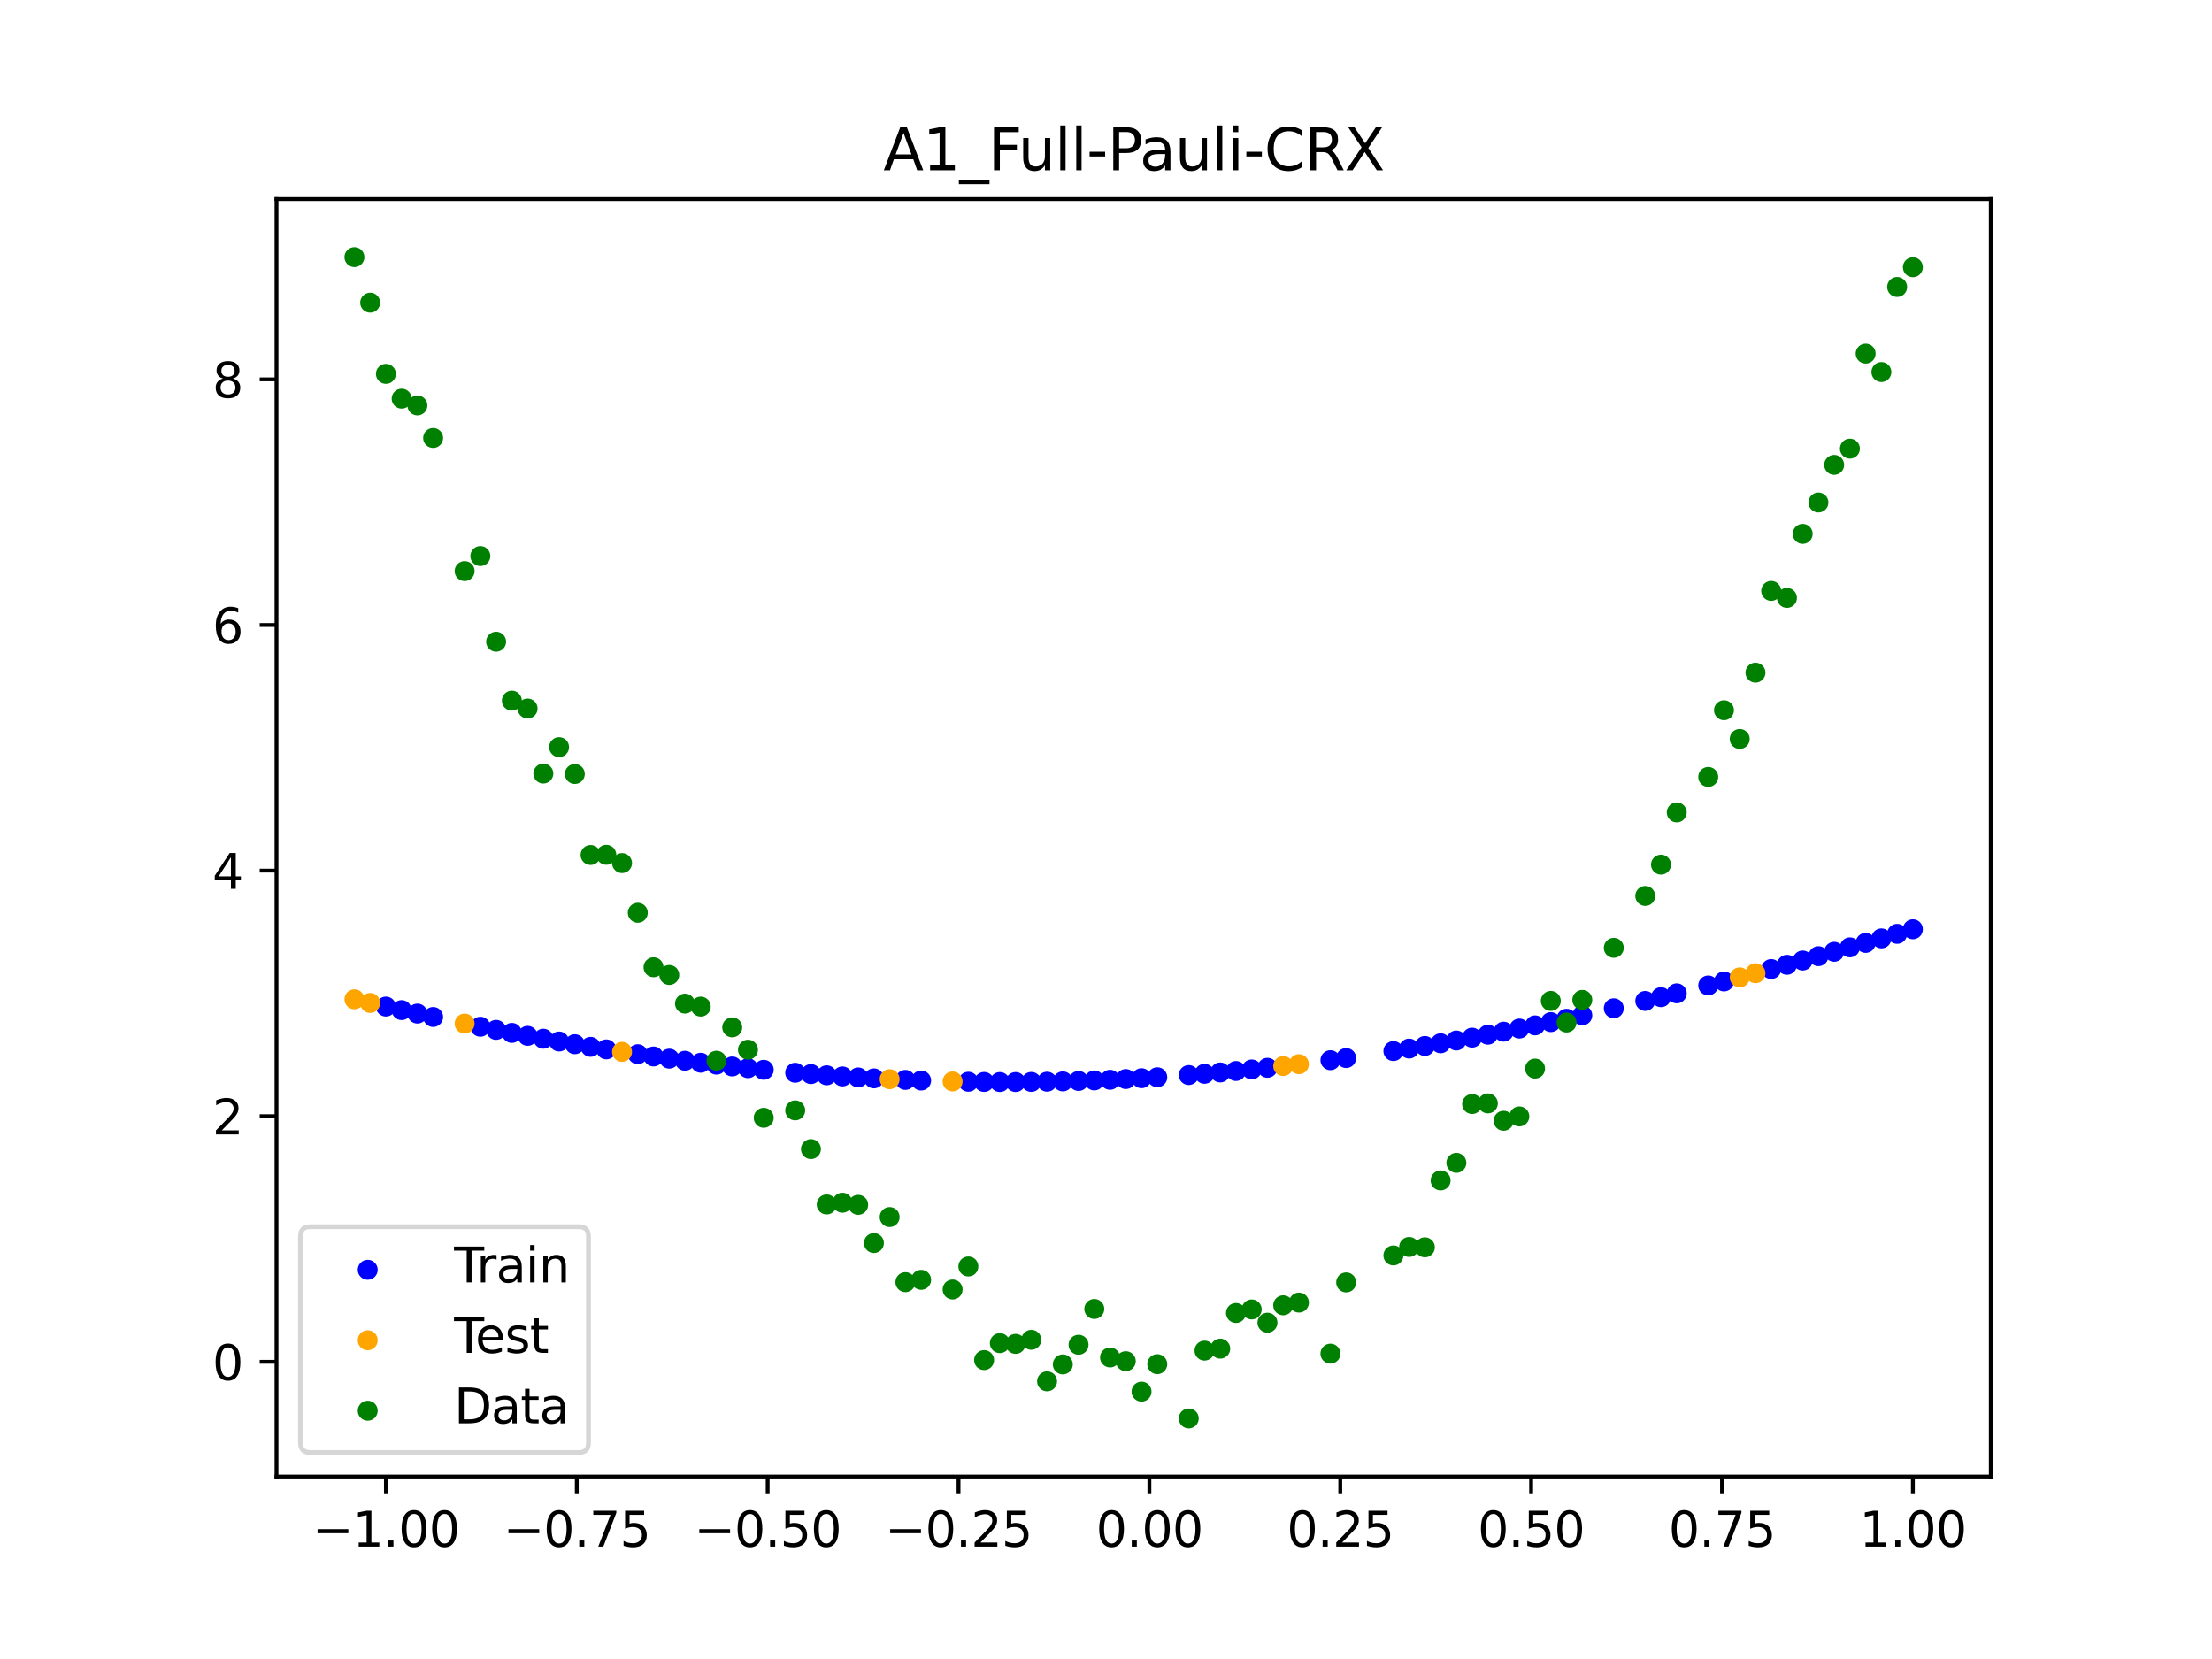 <?xml version="1.0" encoding="utf-8" standalone="no"?>
<!DOCTYPE svg PUBLIC "-//W3C//DTD SVG 1.1//EN"
  "http://www.w3.org/Graphics/SVG/1.1/DTD/svg11.dtd">
<svg xmlns:xlink="http://www.w3.org/1999/xlink" width="460.8pt" height="345.6pt" viewBox="0 0 460.8 345.6" xmlns="http://www.w3.org/2000/svg" version="1.1">
 <defs>
  <style type="text/css">*{stroke-linejoin: round; stroke-linecap: butt}</style>
 </defs>
 <g id="figure_1">
  <g id="patch_1">
   <path d="M 0 345.6 
L 460.8 345.6 
L 460.8 0 
L 0 0 
z
" style="fill: #ffffff"/>
  </g>
  <g id="axes_1">
   <g id="patch_2">
    <path d="M 57.6 307.584 
L 414.72 307.584 
L 414.72 41.472 
L 57.6 41.472 
z
" style="fill: #ffffff"/>
   </g>
   <g id="PathCollection_1">
    <defs>
     <path id="m1bb60f1a7b" d="M 0 1.581 
C 0.419 1.581 0.822 1.415 1.118 1.118 
C 1.415 0.822 1.581 0.419 1.581 0 
C 1.581 -0.419 1.415 -0.822 1.118 -1.118 
C 0.822 -1.415 0.419 -1.581 0 -1.581 
C -0.419 -1.581 -0.822 -1.415 -1.118 -1.118 
C -1.415 -0.822 -1.581 -0.419 -1.581 0 
C -1.581 0.419 -1.415 0.822 -1.118 1.118 
C -0.822 1.415 -0.419 1.581 0 1.581 
z
" style="stroke: #0000ff"/>
    </defs>
    <g clip-path="url(#p5355cb65fe)">
     <use xlink:href="#m1bb60f1a7b" x="208.286" y="225.412" style="fill: #0000ff; stroke: #0000ff"/>
     <use xlink:href="#m1bb60f1a7b" x="83.671" y="210.424" style="fill: #0000ff; stroke: #0000ff"/>
     <use xlink:href="#m1bb60f1a7b" x="349.297" y="206.93" style="fill: #0000ff; stroke: #0000ff"/>
     <use xlink:href="#m1bb60f1a7b" x="149.258" y="221.789" style="fill: #0000ff; stroke: #0000ff"/>
     <use xlink:href="#m1bb60f1a7b" x="293.548" y="218.437" style="fill: #0000ff; stroke: #0000ff"/>
     <use xlink:href="#m1bb60f1a7b" x="319.783" y="213.606" style="fill: #0000ff; stroke: #0000ff"/>
     <use xlink:href="#m1bb60f1a7b" x="254.196" y="223.414" style="fill: #0000ff; stroke: #0000ff"/>
     <use xlink:href="#m1bb60f1a7b" x="342.739" y="208.515" style="fill: #0000ff; stroke: #0000ff"/>
     <use xlink:href="#m1bb60f1a7b" x="142.699" y="220.975" style="fill: #0000ff; stroke: #0000ff"/>
     <use xlink:href="#m1bb60f1a7b" x="175.492" y="224.242" style="fill: #0000ff; stroke: #0000ff"/>
     <use xlink:href="#m1bb60f1a7b" x="250.917" y="223.696" style="fill: #0000ff; stroke: #0000ff"/>
     <use xlink:href="#m1bb60f1a7b" x="155.816" y="222.524" style="fill: #0000ff; stroke: #0000ff"/>
     <use xlink:href="#m1bb60f1a7b" x="86.95" y="211.147" style="fill: #0000ff; stroke: #0000ff"/>
     <use xlink:href="#m1bb60f1a7b" x="123.023" y="218.078" style="fill: #0000ff; stroke: #0000ff"/>
     <use xlink:href="#m1bb60f1a7b" x="313.224" y="214.918" style="fill: #0000ff; stroke: #0000ff"/>
     <use xlink:href="#m1bb60f1a7b" x="100.067" y="213.892" style="fill: #0000ff; stroke: #0000ff"/>
     <use xlink:href="#m1bb60f1a7b" x="132.861" y="219.61" style="fill: #0000ff; stroke: #0000ff"/>
     <use xlink:href="#m1bb60f1a7b" x="182.051" y="224.647" style="fill: #0000ff; stroke: #0000ff"/>
     <use xlink:href="#m1bb60f1a7b" x="382.091" y="198.274" style="fill: #0000ff; stroke: #0000ff"/>
     <use xlink:href="#m1bb60f1a7b" x="188.61" y="224.968" style="fill: #0000ff; stroke: #0000ff"/>
     <use xlink:href="#m1bb60f1a7b" x="247.638" y="223.957" style="fill: #0000ff; stroke: #0000ff"/>
     <use xlink:href="#m1bb60f1a7b" x="300.107" y="217.336" style="fill: #0000ff; stroke: #0000ff"/>
     <use xlink:href="#m1bb60f1a7b" x="152.537" y="222.167" style="fill: #0000ff; stroke: #0000ff"/>
     <use xlink:href="#m1bb60f1a7b" x="205.006" y="225.393" style="fill: #0000ff; stroke: #0000ff"/>
     <use xlink:href="#m1bb60f1a7b" x="306.666" y="216.162" style="fill: #0000ff; stroke: #0000ff"/>
     <use xlink:href="#m1bb60f1a7b" x="280.431" y="220.414" style="fill: #0000ff; stroke: #0000ff"/>
     <use xlink:href="#m1bb60f1a7b" x="90.229" y="211.856" style="fill: #0000ff; stroke: #0000ff"/>
     <use xlink:href="#m1bb60f1a7b" x="326.342" y="212.228" style="fill: #0000ff; stroke: #0000ff"/>
     <use xlink:href="#m1bb60f1a7b" x="296.828" y="217.896" style="fill: #0000ff; stroke: #0000ff"/>
     <use xlink:href="#m1bb60f1a7b" x="165.654" y="223.476" style="fill: #0000ff; stroke: #0000ff"/>
     <use xlink:href="#m1bb60f1a7b" x="231.241" y="224.942" style="fill: #0000ff; stroke: #0000ff"/>
     <use xlink:href="#m1bb60f1a7b" x="277.152" y="220.859" style="fill: #0000ff; stroke: #0000ff"/>
     <use xlink:href="#m1bb60f1a7b" x="106.626" y="215.172" style="fill: #0000ff; stroke: #0000ff"/>
     <use xlink:href="#m1bb60f1a7b" x="172.213" y="224.007" style="fill: #0000ff; stroke: #0000ff"/>
     <use xlink:href="#m1bb60f1a7b" x="346.018" y="207.729" style="fill: #0000ff; stroke: #0000ff"/>
     <use xlink:href="#m1bb60f1a7b" x="309.945" y="215.549" style="fill: #0000ff; stroke: #0000ff"/>
     <use xlink:href="#m1bb60f1a7b" x="359.135" y="204.453" style="fill: #0000ff; stroke: #0000ff"/>
     <use xlink:href="#m1bb60f1a7b" x="116.464" y="216.967" style="fill: #0000ff; stroke: #0000ff"/>
     <use xlink:href="#m1bb60f1a7b" x="103.347" y="214.54" style="fill: #0000ff; stroke: #0000ff"/>
     <use xlink:href="#m1bb60f1a7b" x="159.096" y="222.862" style="fill: #0000ff; stroke: #0000ff"/>
     <use xlink:href="#m1bb60f1a7b" x="119.743" y="217.531" style="fill: #0000ff; stroke: #0000ff"/>
     <use xlink:href="#m1bb60f1a7b" x="178.772" y="224.455" style="fill: #0000ff; stroke: #0000ff"/>
     <use xlink:href="#m1bb60f1a7b" x="241.079" y="224.416" style="fill: #0000ff; stroke: #0000ff"/>
     <use xlink:href="#m1bb60f1a7b" x="145.978" y="221.392" style="fill: #0000ff; stroke: #0000ff"/>
     <use xlink:href="#m1bb60f1a7b" x="168.934" y="223.752" style="fill: #0000ff; stroke: #0000ff"/>
     <use xlink:href="#m1bb60f1a7b" x="329.621" y="211.516" style="fill: #0000ff; stroke: #0000ff"/>
     <use xlink:href="#m1bb60f1a7b" x="264.034" y="222.442" style="fill: #0000ff; stroke: #0000ff"/>
     <use xlink:href="#m1bb60f1a7b" x="391.929" y="195.481" style="fill: #0000ff; stroke: #0000ff"/>
     <use xlink:href="#m1bb60f1a7b" x="336.18" y="210.045" style="fill: #0000ff; stroke: #0000ff"/>
     <use xlink:href="#m1bb60f1a7b" x="316.504" y="214.27" style="fill: #0000ff; stroke: #0000ff"/>
     <use xlink:href="#m1bb60f1a7b" x="191.889" y="225.096" style="fill: #0000ff; stroke: #0000ff"/>
     <use xlink:href="#m1bb60f1a7b" x="368.973" y="201.869" style="fill: #0000ff; stroke: #0000ff"/>
     <use xlink:href="#m1bb60f1a7b" x="398.487" y="193.579" style="fill: #0000ff; stroke: #0000ff"/>
     <use xlink:href="#m1bb60f1a7b" x="234.52" y="224.788" style="fill: #0000ff; stroke: #0000ff"/>
     <use xlink:href="#m1bb60f1a7b" x="109.905" y="215.787" style="fill: #0000ff; stroke: #0000ff"/>
     <use xlink:href="#m1bb60f1a7b" x="323.062" y="212.925" style="fill: #0000ff; stroke: #0000ff"/>
     <use xlink:href="#m1bb60f1a7b" x="126.302" y="218.607" style="fill: #0000ff; stroke: #0000ff"/>
     <use xlink:href="#m1bb60f1a7b" x="388.649" y="196.42" style="fill: #0000ff; stroke: #0000ff"/>
     <use xlink:href="#m1bb60f1a7b" x="227.962" y="225.075" style="fill: #0000ff; stroke: #0000ff"/>
     <use xlink:href="#m1bb60f1a7b" x="113.185" y="216.385" style="fill: #0000ff; stroke: #0000ff"/>
     <use xlink:href="#m1bb60f1a7b" x="260.755" y="222.787" style="fill: #0000ff; stroke: #0000ff"/>
     <use xlink:href="#m1bb60f1a7b" x="80.391" y="209.686" style="fill: #0000ff; stroke: #0000ff"/>
     <use xlink:href="#m1bb60f1a7b" x="139.42" y="220.539" style="fill: #0000ff; stroke: #0000ff"/>
     <use xlink:href="#m1bb60f1a7b" x="378.811" y="199.187" style="fill: #0000ff; stroke: #0000ff"/>
     <use xlink:href="#m1bb60f1a7b" x="375.532" y="200.091" style="fill: #0000ff; stroke: #0000ff"/>
     <use xlink:href="#m1bb60f1a7b" x="237.8" y="224.613" style="fill: #0000ff; stroke: #0000ff"/>
     <use xlink:href="#m1bb60f1a7b" x="290.269" y="218.96" style="fill: #0000ff; stroke: #0000ff"/>
     <use xlink:href="#m1bb60f1a7b" x="211.565" y="225.411" style="fill: #0000ff; stroke: #0000ff"/>
     <use xlink:href="#m1bb60f1a7b" x="136.14" y="220.084" style="fill: #0000ff; stroke: #0000ff"/>
     <use xlink:href="#m1bb60f1a7b" x="395.208" y="194.533" style="fill: #0000ff; stroke: #0000ff"/>
     <use xlink:href="#m1bb60f1a7b" x="385.37" y="197.351" style="fill: #0000ff; stroke: #0000ff"/>
     <use xlink:href="#m1bb60f1a7b" x="303.386" y="216.758" style="fill: #0000ff; stroke: #0000ff"/>
     <use xlink:href="#m1bb60f1a7b" x="224.682" y="225.185" style="fill: #0000ff; stroke: #0000ff"/>
     <use xlink:href="#m1bb60f1a7b" x="372.253" y="200.985" style="fill: #0000ff; stroke: #0000ff"/>
     <use xlink:href="#m1bb60f1a7b" x="257.476" y="223.111" style="fill: #0000ff; stroke: #0000ff"/>
     <use xlink:href="#m1bb60f1a7b" x="221.403" y="225.274" style="fill: #0000ff; stroke: #0000ff"/>
     <use xlink:href="#m1bb60f1a7b" x="355.856" y="205.291" style="fill: #0000ff; stroke: #0000ff"/>
     <use xlink:href="#m1bb60f1a7b" x="201.727" y="225.351" style="fill: #0000ff; stroke: #0000ff"/>
     <use xlink:href="#m1bb60f1a7b" x="214.844" y="225.387" style="fill: #0000ff; stroke: #0000ff"/>
     <use xlink:href="#m1bb60f1a7b" x="218.124" y="225.342" style="fill: #0000ff; stroke: #0000ff"/>
    </g>
   </g>
   <g id="PathCollection_2">
    <defs>
     <path id="m04d3792be3" d="M 0 1.581 
C 0.419 1.581 0.822 1.415 1.118 1.118 
C 1.415 0.822 1.581 0.419 1.581 0 
C 1.581 -0.419 1.415 -0.822 1.118 -1.118 
C 0.822 -1.415 0.419 -1.581 0 -1.581 
C -0.419 -1.581 -0.822 -1.415 -1.118 -1.118 
C -1.415 -0.822 -1.581 -0.419 -1.581 0 
C -1.581 0.419 -1.415 0.822 -1.118 1.118 
C -0.822 1.415 -0.419 1.581 0 1.581 
z
" style="stroke: #ffa500"/>
    </defs>
    <g clip-path="url(#p5355cb65fe)">
     <use xlink:href="#m04d3792be3" x="198.448" y="225.288" style="fill: #ffa500; stroke: #ffa500"/>
     <use xlink:href="#m04d3792be3" x="365.694" y="202.742" style="fill: #ffa500; stroke: #ffa500"/>
     <use xlink:href="#m04d3792be3" x="73.833" y="208.171" style="fill: #ffa500; stroke: #ffa500"/>
     <use xlink:href="#m04d3792be3" x="96.788" y="213.229" style="fill: #ffa500; stroke: #ffa500"/>
     <use xlink:href="#m04d3792be3" x="267.314" y="222.077" style="fill: #ffa500; stroke: #ffa500"/>
     <use xlink:href="#m04d3792be3" x="129.581" y="219.118" style="fill: #ffa500; stroke: #ffa500"/>
     <use xlink:href="#m04d3792be3" x="185.33" y="224.818" style="fill: #ffa500; stroke: #ffa500"/>
     <use xlink:href="#m04d3792be3" x="270.593" y="221.691" style="fill: #ffa500; stroke: #ffa500"/>
     <use xlink:href="#m04d3792be3" x="77.112" y="208.935" style="fill: #ffa500; stroke: #ffa500"/>
     <use xlink:href="#m04d3792be3" x="362.415" y="203.603" style="fill: #ffa500; stroke: #ffa500"/>
    </g>
   </g>
   <g id="PathCollection_3">
    <defs>
     <path id="m290b376a17" d="M 0 1.581 
C 0.419 1.581 0.822 1.415 1.118 1.118 
C 1.415 0.822 1.581 0.419 1.581 0 
C 1.581 -0.419 1.415 -0.822 1.118 -1.118 
C 0.822 -1.415 0.419 -1.581 0 -1.581 
C -0.419 -1.581 -0.822 -1.415 -1.118 -1.118 
C -1.415 -0.822 -1.581 -0.419 -1.581 0 
C -1.581 0.419 -1.415 0.822 -1.118 1.118 
C -0.822 1.415 -0.419 1.581 0 1.581 
z
" style="stroke: #008000"/>
    </defs>
    <g clip-path="url(#p5355cb65fe)">
     <use xlink:href="#m290b376a17" x="208.286" y="279.798" style="fill: #008000; stroke: #008000"/>
     <use xlink:href="#m290b376a17" x="83.671" y="83.047" style="fill: #008000; stroke: #008000"/>
     <use xlink:href="#m290b376a17" x="349.297" y="169.235" style="fill: #008000; stroke: #008000"/>
     <use xlink:href="#m290b376a17" x="149.258" y="220.967" style="fill: #008000; stroke: #008000"/>
     <use xlink:href="#m290b376a17" x="293.548" y="259.766" style="fill: #008000; stroke: #008000"/>
     <use xlink:href="#m290b376a17" x="319.783" y="222.609" style="fill: #008000; stroke: #008000"/>
     <use xlink:href="#m290b376a17" x="254.196" y="280.945" style="fill: #008000; stroke: #008000"/>
     <use xlink:href="#m290b376a17" x="342.739" y="186.636" style="fill: #008000; stroke: #008000"/>
     <use xlink:href="#m290b376a17" x="142.699" y="209.073" style="fill: #008000; stroke: #008000"/>
     <use xlink:href="#m290b376a17" x="175.492" y="250.548" style="fill: #008000; stroke: #008000"/>
     <use xlink:href="#m290b376a17" x="250.917" y="281.357" style="fill: #008000; stroke: #008000"/>
     <use xlink:href="#m290b376a17" x="155.816" y="218.675" style="fill: #008000; stroke: #008000"/>
     <use xlink:href="#m290b376a17" x="86.95" y="84.461" style="fill: #008000; stroke: #008000"/>
     <use xlink:href="#m290b376a17" x="123.023" y="178.109" style="fill: #008000; stroke: #008000"/>
     <use xlink:href="#m290b376a17" x="313.224" y="233.476" style="fill: #008000; stroke: #008000"/>
     <use xlink:href="#m290b376a17" x="100.067" y="115.838" style="fill: #008000; stroke: #008000"/>
     <use xlink:href="#m290b376a17" x="132.861" y="190.145" style="fill: #008000; stroke: #008000"/>
     <use xlink:href="#m290b376a17" x="182.051" y="258.951" style="fill: #008000; stroke: #008000"/>
     <use xlink:href="#m290b376a17" x="382.091" y="96.844" style="fill: #008000; stroke: #008000"/>
     <use xlink:href="#m290b376a17" x="188.61" y="267.097" style="fill: #008000; stroke: #008000"/>
     <use xlink:href="#m290b376a17" x="247.638" y="295.488" style="fill: #008000; stroke: #008000"/>
     <use xlink:href="#m290b376a17" x="300.107" y="245.907" style="fill: #008000; stroke: #008000"/>
     <use xlink:href="#m290b376a17" x="152.537" y="214.021" style="fill: #008000; stroke: #008000"/>
     <use xlink:href="#m290b376a17" x="205.006" y="283.329" style="fill: #008000; stroke: #008000"/>
     <use xlink:href="#m290b376a17" x="306.666" y="229.986" style="fill: #008000; stroke: #008000"/>
     <use xlink:href="#m290b376a17" x="280.431" y="267.148" style="fill: #008000; stroke: #008000"/>
     <use xlink:href="#m290b376a17" x="90.229" y="91.238" style="fill: #008000; stroke: #008000"/>
     <use xlink:href="#m290b376a17" x="326.342" y="213.009" style="fill: #008000; stroke: #008000"/>
     <use xlink:href="#m290b376a17" x="296.828" y="259.841" style="fill: #008000; stroke: #008000"/>
     <use xlink:href="#m290b376a17" x="165.654" y="231.312" style="fill: #008000; stroke: #008000"/>
     <use xlink:href="#m290b376a17" x="231.241" y="282.785" style="fill: #008000; stroke: #008000"/>
     <use xlink:href="#m290b376a17" x="277.152" y="281.988" style="fill: #008000; stroke: #008000"/>
     <use xlink:href="#m290b376a17" x="106.626" y="145.957" style="fill: #008000; stroke: #008000"/>
     <use xlink:href="#m290b376a17" x="172.213" y="250.909" style="fill: #008000; stroke: #008000"/>
     <use xlink:href="#m290b376a17" x="346.018" y="180.121" style="fill: #008000; stroke: #008000"/>
     <use xlink:href="#m290b376a17" x="309.945" y="229.858" style="fill: #008000; stroke: #008000"/>
     <use xlink:href="#m290b376a17" x="359.135" y="147.953" style="fill: #008000; stroke: #008000"/>
     <use xlink:href="#m290b376a17" x="116.464" y="155.642" style="fill: #008000; stroke: #008000"/>
     <use xlink:href="#m290b376a17" x="103.347" y="133.681" style="fill: #008000; stroke: #008000"/>
     <use xlink:href="#m290b376a17" x="159.096" y="232.856" style="fill: #008000; stroke: #008000"/>
     <use xlink:href="#m290b376a17" x="119.743" y="161.234" style="fill: #008000; stroke: #008000"/>
     <use xlink:href="#m290b376a17" x="178.772" y="250.991" style="fill: #008000; stroke: #008000"/>
     <use xlink:href="#m290b376a17" x="241.079" y="284.178" style="fill: #008000; stroke: #008000"/>
     <use xlink:href="#m290b376a17" x="145.978" y="209.694" style="fill: #008000; stroke: #008000"/>
     <use xlink:href="#m290b376a17" x="168.934" y="239.376" style="fill: #008000; stroke: #008000"/>
     <use xlink:href="#m290b376a17" x="329.621" y="208.299" style="fill: #008000; stroke: #008000"/>
     <use xlink:href="#m290b376a17" x="264.034" y="275.541" style="fill: #008000; stroke: #008000"/>
     <use xlink:href="#m290b376a17" x="391.929" y="77.507" style="fill: #008000; stroke: #008000"/>
     <use xlink:href="#m290b376a17" x="336.18" y="197.449" style="fill: #008000; stroke: #008000"/>
     <use xlink:href="#m290b376a17" x="316.504" y="232.571" style="fill: #008000; stroke: #008000"/>
     <use xlink:href="#m290b376a17" x="191.889" y="266.612" style="fill: #008000; stroke: #008000"/>
     <use xlink:href="#m290b376a17" x="368.973" y="123.096" style="fill: #008000; stroke: #008000"/>
     <use xlink:href="#m290b376a17" x="398.487" y="55.672" style="fill: #008000; stroke: #008000"/>
     <use xlink:href="#m290b376a17" x="234.52" y="283.56" style="fill: #008000; stroke: #008000"/>
     <use xlink:href="#m290b376a17" x="109.905" y="147.599" style="fill: #008000; stroke: #008000"/>
     <use xlink:href="#m290b376a17" x="323.062" y="208.507" style="fill: #008000; stroke: #008000"/>
     <use xlink:href="#m290b376a17" x="126.302" y="178.07" style="fill: #008000; stroke: #008000"/>
     <use xlink:href="#m290b376a17" x="388.649" y="73.667" style="fill: #008000; stroke: #008000"/>
     <use xlink:href="#m290b376a17" x="227.962" y="272.682" style="fill: #008000; stroke: #008000"/>
     <use xlink:href="#m290b376a17" x="113.185" y="161.141" style="fill: #008000; stroke: #008000"/>
     <use xlink:href="#m290b376a17" x="260.755" y="272.778" style="fill: #008000; stroke: #008000"/>
     <use xlink:href="#m290b376a17" x="80.391" y="77.883" style="fill: #008000; stroke: #008000"/>
     <use xlink:href="#m290b376a17" x="139.42" y="203.102" style="fill: #008000; stroke: #008000"/>
     <use xlink:href="#m290b376a17" x="378.811" y="104.684" style="fill: #008000; stroke: #008000"/>
     <use xlink:href="#m290b376a17" x="375.532" y="111.216" style="fill: #008000; stroke: #008000"/>
     <use xlink:href="#m290b376a17" x="237.8" y="289.903" style="fill: #008000; stroke: #008000"/>
     <use xlink:href="#m290b376a17" x="290.269" y="261.533" style="fill: #008000; stroke: #008000"/>
     <use xlink:href="#m290b376a17" x="211.565" y="279.954" style="fill: #008000; stroke: #008000"/>
     <use xlink:href="#m290b376a17" x="136.14" y="201.496" style="fill: #008000; stroke: #008000"/>
     <use xlink:href="#m290b376a17" x="395.208" y="59.781" style="fill: #008000; stroke: #008000"/>
     <use xlink:href="#m290b376a17" x="385.37" y="93.463" style="fill: #008000; stroke: #008000"/>
     <use xlink:href="#m290b376a17" x="303.386" y="242.242" style="fill: #008000; stroke: #008000"/>
     <use xlink:href="#m290b376a17" x="224.682" y="280.135" style="fill: #008000; stroke: #008000"/>
     <use xlink:href="#m290b376a17" x="372.253" y="124.552" style="fill: #008000; stroke: #008000"/>
     <use xlink:href="#m290b376a17" x="257.476" y="273.52" style="fill: #008000; stroke: #008000"/>
     <use xlink:href="#m290b376a17" x="221.403" y="284.229" style="fill: #008000; stroke: #008000"/>
     <use xlink:href="#m290b376a17" x="355.856" y="161.851" style="fill: #008000; stroke: #008000"/>
     <use xlink:href="#m290b376a17" x="201.727" y="263.828" style="fill: #008000; stroke: #008000"/>
     <use xlink:href="#m290b376a17" x="214.844" y="279.105" style="fill: #008000; stroke: #008000"/>
     <use xlink:href="#m290b376a17" x="218.124" y="287.758" style="fill: #008000; stroke: #008000"/>
    </g>
   </g>
   <g id="PathCollection_4">
    <g clip-path="url(#p5355cb65fe)">
     <use xlink:href="#m290b376a17" x="198.448" y="268.627" style="fill: #008000; stroke: #008000"/>
     <use xlink:href="#m290b376a17" x="365.694" y="140.127" style="fill: #008000; stroke: #008000"/>
     <use xlink:href="#m290b376a17" x="73.833" y="53.568" style="fill: #008000; stroke: #008000"/>
     <use xlink:href="#m290b376a17" x="96.788" y="118.971" style="fill: #008000; stroke: #008000"/>
     <use xlink:href="#m290b376a17" x="267.314" y="271.918" style="fill: #008000; stroke: #008000"/>
     <use xlink:href="#m290b376a17" x="129.581" y="179.797" style="fill: #008000; stroke: #008000"/>
     <use xlink:href="#m290b376a17" x="185.33" y="253.537" style="fill: #008000; stroke: #008000"/>
     <use xlink:href="#m290b376a17" x="270.593" y="271.354" style="fill: #008000; stroke: #008000"/>
     <use xlink:href="#m290b376a17" x="77.112" y="63.052" style="fill: #008000; stroke: #008000"/>
     <use xlink:href="#m290b376a17" x="362.415" y="153.936" style="fill: #008000; stroke: #008000"/>
    </g>
   </g>
   <g id="matplotlib.axis_1">
    <g id="xtick_1">
     <g id="line2d_1">
      <defs>
       <path id="m4b34635a49" d="M 0 0 
L 0 3.5 
" style="stroke: #000000; stroke-width: 0.8"/>
      </defs>
      <g>
       <use xlink:href="#m4b34635a49" x="80.391" y="307.584" style="stroke: #000000; stroke-width: 0.8"/>
      </g>
     </g>
     <g id="text_1">
      <!-- −1.00 -->
      <g transform="translate(65.069 322.182) scale(0.1 -0.1)">
       <defs>
        <path id="DejaVuSans-2212" d="M 678 2272 
L 4684 2272 
L 4684 1741 
L 678 1741 
L 678 2272 
z
" transform="scale(0.016)"/>
        <path id="DejaVuSans-31" d="M 794 531 
L 1825 531 
L 1825 4091 
L 703 3866 
L 703 4441 
L 1819 4666 
L 2450 4666 
L 2450 531 
L 3481 531 
L 3481 0 
L 794 0 
L 794 531 
z
" transform="scale(0.016)"/>
        <path id="DejaVuSans-2e" d="M 684 794 
L 1344 794 
L 1344 0 
L 684 0 
L 684 794 
z
" transform="scale(0.016)"/>
        <path id="DejaVuSans-30" d="M 2034 4250 
Q 1547 4250 1301 3770 
Q 1056 3291 1056 2328 
Q 1056 1369 1301 889 
Q 1547 409 2034 409 
Q 2525 409 2770 889 
Q 3016 1369 3016 2328 
Q 3016 3291 2770 3770 
Q 2525 4250 2034 4250 
z
M 2034 4750 
Q 2819 4750 3233 4129 
Q 3647 3509 3647 2328 
Q 3647 1150 3233 529 
Q 2819 -91 2034 -91 
Q 1250 -91 836 529 
Q 422 1150 422 2328 
Q 422 3509 836 4129 
Q 1250 4750 2034 4750 
z
" transform="scale(0.016)"/>
       </defs>
       <use xlink:href="#DejaVuSans-2212"/>
       <use xlink:href="#DejaVuSans-31" x="83.789"/>
       <use xlink:href="#DejaVuSans-2e" x="147.412"/>
       <use xlink:href="#DejaVuSans-30" x="179.199"/>
       <use xlink:href="#DejaVuSans-30" x="242.822"/>
      </g>
     </g>
    </g>
    <g id="xtick_2">
     <g id="line2d_2">
      <g>
       <use xlink:href="#m4b34635a49" x="120.153" y="307.584" style="stroke: #000000; stroke-width: 0.8"/>
      </g>
     </g>
     <g id="text_2">
      <!-- −0.75 -->
      <g transform="translate(104.831 322.182) scale(0.1 -0.1)">
       <defs>
        <path id="DejaVuSans-37" d="M 525 4666 
L 3525 4666 
L 3525 4397 
L 1831 0 
L 1172 0 
L 2766 4134 
L 525 4134 
L 525 4666 
z
" transform="scale(0.016)"/>
        <path id="DejaVuSans-35" d="M 691 4666 
L 3169 4666 
L 3169 4134 
L 1269 4134 
L 1269 2991 
Q 1406 3038 1543 3061 
Q 1681 3084 1819 3084 
Q 2600 3084 3056 2656 
Q 3513 2228 3513 1497 
Q 3513 744 3044 326 
Q 2575 -91 1722 -91 
Q 1428 -91 1123 -41 
Q 819 9 494 109 
L 494 744 
Q 775 591 1075 516 
Q 1375 441 1709 441 
Q 2250 441 2565 725 
Q 2881 1009 2881 1497 
Q 2881 1984 2565 2268 
Q 2250 2553 1709 2553 
Q 1456 2553 1204 2497 
Q 953 2441 691 2322 
L 691 4666 
z
" transform="scale(0.016)"/>
       </defs>
       <use xlink:href="#DejaVuSans-2212"/>
       <use xlink:href="#DejaVuSans-30" x="83.789"/>
       <use xlink:href="#DejaVuSans-2e" x="147.412"/>
       <use xlink:href="#DejaVuSans-37" x="179.199"/>
       <use xlink:href="#DejaVuSans-35" x="242.822"/>
      </g>
     </g>
    </g>
    <g id="xtick_3">
     <g id="line2d_3">
      <g>
       <use xlink:href="#m4b34635a49" x="159.915" y="307.584" style="stroke: #000000; stroke-width: 0.8"/>
      </g>
     </g>
     <g id="text_3">
      <!-- −0.50 -->
      <g transform="translate(144.593 322.182) scale(0.1 -0.1)">
       <use xlink:href="#DejaVuSans-2212"/>
       <use xlink:href="#DejaVuSans-30" x="83.789"/>
       <use xlink:href="#DejaVuSans-2e" x="147.412"/>
       <use xlink:href="#DejaVuSans-35" x="179.199"/>
       <use xlink:href="#DejaVuSans-30" x="242.822"/>
      </g>
     </g>
    </g>
    <g id="xtick_4">
     <g id="line2d_4">
      <g>
       <use xlink:href="#m4b34635a49" x="199.677" y="307.584" style="stroke: #000000; stroke-width: 0.8"/>
      </g>
     </g>
     <g id="text_4">
      <!-- −0.25 -->
      <g transform="translate(184.355 322.182) scale(0.1 -0.1)">
       <defs>
        <path id="DejaVuSans-32" d="M 1228 531 
L 3431 531 
L 3431 0 
L 469 0 
L 469 531 
Q 828 903 1448 1529 
Q 2069 2156 2228 2338 
Q 2531 2678 2651 2914 
Q 2772 3150 2772 3378 
Q 2772 3750 2511 3984 
Q 2250 4219 1831 4219 
Q 1534 4219 1204 4116 
Q 875 4013 500 3803 
L 500 4441 
Q 881 4594 1212 4672 
Q 1544 4750 1819 4750 
Q 2544 4750 2975 4387 
Q 3406 4025 3406 3419 
Q 3406 3131 3298 2873 
Q 3191 2616 2906 2266 
Q 2828 2175 2409 1742 
Q 1991 1309 1228 531 
z
" transform="scale(0.016)"/>
       </defs>
       <use xlink:href="#DejaVuSans-2212"/>
       <use xlink:href="#DejaVuSans-30" x="83.789"/>
       <use xlink:href="#DejaVuSans-2e" x="147.412"/>
       <use xlink:href="#DejaVuSans-32" x="179.199"/>
       <use xlink:href="#DejaVuSans-35" x="242.822"/>
      </g>
     </g>
    </g>
    <g id="xtick_5">
     <g id="line2d_5">
      <g>
       <use xlink:href="#m4b34635a49" x="239.439" y="307.584" style="stroke: #000000; stroke-width: 0.8"/>
      </g>
     </g>
     <g id="text_5">
      <!-- 0.00 -->
      <g transform="translate(228.307 322.182) scale(0.1 -0.1)">
       <use xlink:href="#DejaVuSans-30"/>
       <use xlink:href="#DejaVuSans-2e" x="63.623"/>
       <use xlink:href="#DejaVuSans-30" x="95.41"/>
       <use xlink:href="#DejaVuSans-30" x="159.033"/>
      </g>
     </g>
    </g>
    <g id="xtick_6">
     <g id="line2d_6">
      <g>
       <use xlink:href="#m4b34635a49" x="279.201" y="307.584" style="stroke: #000000; stroke-width: 0.8"/>
      </g>
     </g>
     <g id="text_6">
      <!-- 0.25 -->
      <g transform="translate(268.069 322.182) scale(0.1 -0.1)">
       <use xlink:href="#DejaVuSans-30"/>
       <use xlink:href="#DejaVuSans-2e" x="63.623"/>
       <use xlink:href="#DejaVuSans-32" x="95.41"/>
       <use xlink:href="#DejaVuSans-35" x="159.033"/>
      </g>
     </g>
    </g>
    <g id="xtick_7">
     <g id="line2d_7">
      <g>
       <use xlink:href="#m4b34635a49" x="318.963" y="307.584" style="stroke: #000000; stroke-width: 0.8"/>
      </g>
     </g>
     <g id="text_7">
      <!-- 0.50 -->
      <g transform="translate(307.83 322.182) scale(0.1 -0.1)">
       <use xlink:href="#DejaVuSans-30"/>
       <use xlink:href="#DejaVuSans-2e" x="63.623"/>
       <use xlink:href="#DejaVuSans-35" x="95.41"/>
       <use xlink:href="#DejaVuSans-30" x="159.033"/>
      </g>
     </g>
    </g>
    <g id="xtick_8">
     <g id="line2d_8">
      <g>
       <use xlink:href="#m4b34635a49" x="358.725" y="307.584" style="stroke: #000000; stroke-width: 0.8"/>
      </g>
     </g>
     <g id="text_8">
      <!-- 0.75 -->
      <g transform="translate(347.592 322.182) scale(0.1 -0.1)">
       <use xlink:href="#DejaVuSans-30"/>
       <use xlink:href="#DejaVuSans-2e" x="63.623"/>
       <use xlink:href="#DejaVuSans-37" x="95.41"/>
       <use xlink:href="#DejaVuSans-35" x="159.033"/>
      </g>
     </g>
    </g>
    <g id="xtick_9">
     <g id="line2d_9">
      <g>
       <use xlink:href="#m4b34635a49" x="398.487" y="307.584" style="stroke: #000000; stroke-width: 0.8"/>
      </g>
     </g>
     <g id="text_9">
      <!-- 1.00 -->
      <g transform="translate(387.354 322.182) scale(0.1 -0.1)">
       <use xlink:href="#DejaVuSans-31"/>
       <use xlink:href="#DejaVuSans-2e" x="63.623"/>
       <use xlink:href="#DejaVuSans-30" x="95.41"/>
       <use xlink:href="#DejaVuSans-30" x="159.033"/>
      </g>
     </g>
    </g>
   </g>
   <g id="matplotlib.axis_2">
    <g id="ytick_1">
     <g id="line2d_10">
      <defs>
       <path id="m26701cd269" d="M 0 0 
L -3.5 0 
" style="stroke: #000000; stroke-width: 0.8"/>
      </defs>
      <g>
       <use xlink:href="#m26701cd269" x="57.6" y="283.689" style="stroke: #000000; stroke-width: 0.8"/>
      </g>
     </g>
     <g id="text_10">
      <!-- 0 -->
      <g transform="translate(44.237 287.489) scale(0.1 -0.1)">
       <use xlink:href="#DejaVuSans-30"/>
      </g>
     </g>
    </g>
    <g id="ytick_2">
     <g id="line2d_11">
      <g>
       <use xlink:href="#m26701cd269" x="57.6" y="232.524" style="stroke: #000000; stroke-width: 0.8"/>
      </g>
     </g>
     <g id="text_11">
      <!-- 2 -->
      <g transform="translate(44.237 236.324) scale(0.1 -0.1)">
       <use xlink:href="#DejaVuSans-32"/>
      </g>
     </g>
    </g>
    <g id="ytick_3">
     <g id="line2d_12">
      <g>
       <use xlink:href="#m26701cd269" x="57.6" y="181.36" style="stroke: #000000; stroke-width: 0.8"/>
      </g>
     </g>
     <g id="text_12">
      <!-- 4 -->
      <g transform="translate(44.237 185.159) scale(0.1 -0.1)">
       <defs>
        <path id="DejaVuSans-34" d="M 2419 4116 
L 825 1625 
L 2419 1625 
L 2419 4116 
z
M 2253 4666 
L 3047 4666 
L 3047 1625 
L 3713 1625 
L 3713 1100 
L 3047 1100 
L 3047 0 
L 2419 0 
L 2419 1100 
L 313 1100 
L 313 1709 
L 2253 4666 
z
" transform="scale(0.016)"/>
       </defs>
       <use xlink:href="#DejaVuSans-34"/>
      </g>
     </g>
    </g>
    <g id="ytick_4">
     <g id="line2d_13">
      <g>
       <use xlink:href="#m26701cd269" x="57.6" y="130.195" style="stroke: #000000; stroke-width: 0.8"/>
      </g>
     </g>
     <g id="text_13">
      <!-- 6 -->
      <g transform="translate(44.237 133.994) scale(0.1 -0.1)">
       <defs>
        <path id="DejaVuSans-36" d="M 2113 2584 
Q 1688 2584 1439 2293 
Q 1191 2003 1191 1497 
Q 1191 994 1439 701 
Q 1688 409 2113 409 
Q 2538 409 2786 701 
Q 3034 994 3034 1497 
Q 3034 2003 2786 2293 
Q 2538 2584 2113 2584 
z
M 3366 4563 
L 3366 3988 
Q 3128 4100 2886 4159 
Q 2644 4219 2406 4219 
Q 1781 4219 1451 3797 
Q 1122 3375 1075 2522 
Q 1259 2794 1537 2939 
Q 1816 3084 2150 3084 
Q 2853 3084 3261 2657 
Q 3669 2231 3669 1497 
Q 3669 778 3244 343 
Q 2819 -91 2113 -91 
Q 1303 -91 875 529 
Q 447 1150 447 2328 
Q 447 3434 972 4092 
Q 1497 4750 2381 4750 
Q 2619 4750 2861 4703 
Q 3103 4656 3366 4563 
z
" transform="scale(0.016)"/>
       </defs>
       <use xlink:href="#DejaVuSans-36"/>
      </g>
     </g>
    </g>
    <g id="ytick_5">
     <g id="line2d_14">
      <g>
       <use xlink:href="#m26701cd269" x="57.6" y="79.03" style="stroke: #000000; stroke-width: 0.8"/>
      </g>
     </g>
     <g id="text_14">
      <!-- 8 -->
      <g transform="translate(44.237 82.829) scale(0.1 -0.1)">
       <defs>
        <path id="DejaVuSans-38" d="M 2034 2216 
Q 1584 2216 1326 1975 
Q 1069 1734 1069 1313 
Q 1069 891 1326 650 
Q 1584 409 2034 409 
Q 2484 409 2743 651 
Q 3003 894 3003 1313 
Q 3003 1734 2745 1975 
Q 2488 2216 2034 2216 
z
M 1403 2484 
Q 997 2584 770 2862 
Q 544 3141 544 3541 
Q 544 4100 942 4425 
Q 1341 4750 2034 4750 
Q 2731 4750 3128 4425 
Q 3525 4100 3525 3541 
Q 3525 3141 3298 2862 
Q 3072 2584 2669 2484 
Q 3125 2378 3379 2068 
Q 3634 1759 3634 1313 
Q 3634 634 3220 271 
Q 2806 -91 2034 -91 
Q 1263 -91 848 271 
Q 434 634 434 1313 
Q 434 1759 690 2068 
Q 947 2378 1403 2484 
z
M 1172 3481 
Q 1172 3119 1398 2916 
Q 1625 2713 2034 2713 
Q 2441 2713 2670 2916 
Q 2900 3119 2900 3481 
Q 2900 3844 2670 4047 
Q 2441 4250 2034 4250 
Q 1625 4250 1398 4047 
Q 1172 3844 1172 3481 
z
" transform="scale(0.016)"/>
       </defs>
       <use xlink:href="#DejaVuSans-38"/>
      </g>
     </g>
    </g>
   </g>
   <g id="patch_3">
    <path d="M 57.6 307.584 
L 57.6 41.472 
" style="fill: none; stroke: #000000; stroke-width: 0.8; stroke-linejoin: miter; stroke-linecap: square"/>
   </g>
   <g id="patch_4">
    <path d="M 414.72 307.584 
L 414.72 41.472 
" style="fill: none; stroke: #000000; stroke-width: 0.8; stroke-linejoin: miter; stroke-linecap: square"/>
   </g>
   <g id="patch_5">
    <path d="M 57.6 307.584 
L 414.72 307.584 
" style="fill: none; stroke: #000000; stroke-width: 0.8; stroke-linejoin: miter; stroke-linecap: square"/>
   </g>
   <g id="patch_6">
    <path d="M 57.6 41.472 
L 414.72 41.472 
" style="fill: none; stroke: #000000; stroke-width: 0.8; stroke-linejoin: miter; stroke-linecap: square"/>
   </g>
   <g id="text_15">
    <!-- A1_Full-Pauli-CRX -->
    <g transform="translate(184.022 35.472) scale(0.12 -0.12)">
     <defs>
      <path id="DejaVuSans-41" d="M 2188 4044 
L 1331 1722 
L 3047 1722 
L 2188 4044 
z
M 1831 4666 
L 2547 4666 
L 4325 0 
L 3669 0 
L 3244 1197 
L 1141 1197 
L 716 0 
L 50 0 
L 1831 4666 
z
" transform="scale(0.016)"/>
      <path id="DejaVuSans-5f" d="M 3263 -1063 
L 3263 -1509 
L -63 -1509 
L -63 -1063 
L 3263 -1063 
z
" transform="scale(0.016)"/>
      <path id="DejaVuSans-46" d="M 628 4666 
L 3309 4666 
L 3309 4134 
L 1259 4134 
L 1259 2759 
L 3109 2759 
L 3109 2228 
L 1259 2228 
L 1259 0 
L 628 0 
L 628 4666 
z
" transform="scale(0.016)"/>
      <path id="DejaVuSans-75" d="M 544 1381 
L 544 3500 
L 1119 3500 
L 1119 1403 
Q 1119 906 1312 657 
Q 1506 409 1894 409 
Q 2359 409 2629 706 
Q 2900 1003 2900 1516 
L 2900 3500 
L 3475 3500 
L 3475 0 
L 2900 0 
L 2900 538 
Q 2691 219 2414 64 
Q 2138 -91 1772 -91 
Q 1169 -91 856 284 
Q 544 659 544 1381 
z
M 1991 3584 
L 1991 3584 
z
" transform="scale(0.016)"/>
      <path id="DejaVuSans-6c" d="M 603 4863 
L 1178 4863 
L 1178 0 
L 603 0 
L 603 4863 
z
" transform="scale(0.016)"/>
      <path id="DejaVuSans-2d" d="M 313 2009 
L 1997 2009 
L 1997 1497 
L 313 1497 
L 313 2009 
z
" transform="scale(0.016)"/>
      <path id="DejaVuSans-50" d="M 1259 4147 
L 1259 2394 
L 2053 2394 
Q 2494 2394 2734 2622 
Q 2975 2850 2975 3272 
Q 2975 3691 2734 3919 
Q 2494 4147 2053 4147 
L 1259 4147 
z
M 628 4666 
L 2053 4666 
Q 2838 4666 3239 4311 
Q 3641 3956 3641 3272 
Q 3641 2581 3239 2228 
Q 2838 1875 2053 1875 
L 1259 1875 
L 1259 0 
L 628 0 
L 628 4666 
z
" transform="scale(0.016)"/>
      <path id="DejaVuSans-61" d="M 2194 1759 
Q 1497 1759 1228 1600 
Q 959 1441 959 1056 
Q 959 750 1161 570 
Q 1363 391 1709 391 
Q 2188 391 2477 730 
Q 2766 1069 2766 1631 
L 2766 1759 
L 2194 1759 
z
M 3341 1997 
L 3341 0 
L 2766 0 
L 2766 531 
Q 2569 213 2275 61 
Q 1981 -91 1556 -91 
Q 1019 -91 701 211 
Q 384 513 384 1019 
Q 384 1609 779 1909 
Q 1175 2209 1959 2209 
L 2766 2209 
L 2766 2266 
Q 2766 2663 2505 2880 
Q 2244 3097 1772 3097 
Q 1472 3097 1187 3025 
Q 903 2953 641 2809 
L 641 3341 
Q 956 3463 1253 3523 
Q 1550 3584 1831 3584 
Q 2591 3584 2966 3190 
Q 3341 2797 3341 1997 
z
" transform="scale(0.016)"/>
      <path id="DejaVuSans-69" d="M 603 3500 
L 1178 3500 
L 1178 0 
L 603 0 
L 603 3500 
z
M 603 4863 
L 1178 4863 
L 1178 4134 
L 603 4134 
L 603 4863 
z
" transform="scale(0.016)"/>
      <path id="DejaVuSans-43" d="M 4122 4306 
L 4122 3641 
Q 3803 3938 3442 4084 
Q 3081 4231 2675 4231 
Q 1875 4231 1450 3742 
Q 1025 3253 1025 2328 
Q 1025 1406 1450 917 
Q 1875 428 2675 428 
Q 3081 428 3442 575 
Q 3803 722 4122 1019 
L 4122 359 
Q 3791 134 3420 21 
Q 3050 -91 2638 -91 
Q 1578 -91 968 557 
Q 359 1206 359 2328 
Q 359 3453 968 4101 
Q 1578 4750 2638 4750 
Q 3056 4750 3426 4639 
Q 3797 4528 4122 4306 
z
" transform="scale(0.016)"/>
      <path id="DejaVuSans-52" d="M 2841 2188 
Q 3044 2119 3236 1894 
Q 3428 1669 3622 1275 
L 4263 0 
L 3584 0 
L 2988 1197 
Q 2756 1666 2539 1819 
Q 2322 1972 1947 1972 
L 1259 1972 
L 1259 0 
L 628 0 
L 628 4666 
L 2053 4666 
Q 2853 4666 3247 4331 
Q 3641 3997 3641 3322 
Q 3641 2881 3436 2590 
Q 3231 2300 2841 2188 
z
M 1259 4147 
L 1259 2491 
L 2053 2491 
Q 2509 2491 2742 2702 
Q 2975 2913 2975 3322 
Q 2975 3731 2742 3939 
Q 2509 4147 2053 4147 
L 1259 4147 
z
" transform="scale(0.016)"/>
      <path id="DejaVuSans-58" d="M 403 4666 
L 1081 4666 
L 2241 2931 
L 3406 4666 
L 4084 4666 
L 2584 2425 
L 4184 0 
L 3506 0 
L 2194 1984 
L 872 0 
L 191 0 
L 1856 2491 
L 403 4666 
z
" transform="scale(0.016)"/>
     </defs>
     <use xlink:href="#DejaVuSans-41"/>
     <use xlink:href="#DejaVuSans-31" x="68.408"/>
     <use xlink:href="#DejaVuSans-5f" x="132.031"/>
     <use xlink:href="#DejaVuSans-46" x="182.031"/>
     <use xlink:href="#DejaVuSans-75" x="234.051"/>
     <use xlink:href="#DejaVuSans-6c" x="297.43"/>
     <use xlink:href="#DejaVuSans-6c" x="325.213"/>
     <use xlink:href="#DejaVuSans-2d" x="352.996"/>
     <use xlink:href="#DejaVuSans-50" x="389.08"/>
     <use xlink:href="#DejaVuSans-61" x="444.883"/>
     <use xlink:href="#DejaVuSans-75" x="506.162"/>
     <use xlink:href="#DejaVuSans-6c" x="569.541"/>
     <use xlink:href="#DejaVuSans-69" x="597.324"/>
     <use xlink:href="#DejaVuSans-2d" x="625.107"/>
     <use xlink:href="#DejaVuSans-43" x="661.191"/>
     <use xlink:href="#DejaVuSans-52" x="731.016"/>
     <use xlink:href="#DejaVuSans-58" x="800.498"/>
    </g>
   </g>
   <g id="legend_1">
    <g id="patch_7">
     <path d="M 64.6 302.584 
L 120.588 302.584 
Q 122.588 302.584 122.588 300.584 
L 122.588 257.55 
Q 122.588 255.55 120.588 255.55 
L 64.6 255.55 
Q 62.6 255.55 62.6 257.55 
L 62.6 300.584 
Q 62.6 302.584 64.6 302.584 
z
" style="fill: #ffffff; opacity: 0.8; stroke: #cccccc; stroke-linejoin: miter"/>
    </g>
    <g id="PathCollection_5">
     <g>
      <use xlink:href="#m1bb60f1a7b" x="76.6" y="264.523" style="fill: #0000ff; stroke: #0000ff"/>
     </g>
    </g>
    <g id="text_16">
     <!-- Train -->
     <g transform="translate(94.6 267.148) scale(0.1 -0.1)">
      <defs>
       <path id="DejaVuSans-54" d="M -19 4666 
L 3928 4666 
L 3928 4134 
L 2272 4134 
L 2272 0 
L 1638 0 
L 1638 4134 
L -19 4134 
L -19 4666 
z
" transform="scale(0.016)"/>
       <path id="DejaVuSans-72" d="M 2631 2963 
Q 2534 3019 2420 3045 
Q 2306 3072 2169 3072 
Q 1681 3072 1420 2755 
Q 1159 2438 1159 1844 
L 1159 0 
L 581 0 
L 581 3500 
L 1159 3500 
L 1159 2956 
Q 1341 3275 1631 3429 
Q 1922 3584 2338 3584 
Q 2397 3584 2469 3576 
Q 2541 3569 2628 3553 
L 2631 2963 
z
" transform="scale(0.016)"/>
       <path id="DejaVuSans-6e" d="M 3513 2113 
L 3513 0 
L 2938 0 
L 2938 2094 
Q 2938 2591 2744 2837 
Q 2550 3084 2163 3084 
Q 1697 3084 1428 2787 
Q 1159 2491 1159 1978 
L 1159 0 
L 581 0 
L 581 3500 
L 1159 3500 
L 1159 2956 
Q 1366 3272 1645 3428 
Q 1925 3584 2291 3584 
Q 2894 3584 3203 3211 
Q 3513 2838 3513 2113 
z
" transform="scale(0.016)"/>
      </defs>
      <use xlink:href="#DejaVuSans-54"/>
      <use xlink:href="#DejaVuSans-72" x="46.334"/>
      <use xlink:href="#DejaVuSans-61" x="87.447"/>
      <use xlink:href="#DejaVuSans-69" x="148.727"/>
      <use xlink:href="#DejaVuSans-6e" x="176.51"/>
     </g>
    </g>
    <g id="PathCollection_6">
     <g>
      <use xlink:href="#m04d3792be3" x="76.6" y="279.201" style="fill: #ffa500; stroke: #ffa500"/>
     </g>
    </g>
    <g id="text_17">
     <!-- Test -->
     <g transform="translate(94.6 281.826) scale(0.1 -0.1)">
      <defs>
       <path id="DejaVuSans-65" d="M 3597 1894 
L 3597 1613 
L 953 1613 
Q 991 1019 1311 708 
Q 1631 397 2203 397 
Q 2534 397 2845 478 
Q 3156 559 3463 722 
L 3463 178 
Q 3153 47 2828 -22 
Q 2503 -91 2169 -91 
Q 1331 -91 842 396 
Q 353 884 353 1716 
Q 353 2575 817 3079 
Q 1281 3584 2069 3584 
Q 2775 3584 3186 3129 
Q 3597 2675 3597 1894 
z
M 3022 2063 
Q 3016 2534 2758 2815 
Q 2500 3097 2075 3097 
Q 1594 3097 1305 2825 
Q 1016 2553 972 2059 
L 3022 2063 
z
" transform="scale(0.016)"/>
       <path id="DejaVuSans-73" d="M 2834 3397 
L 2834 2853 
Q 2591 2978 2328 3040 
Q 2066 3103 1784 3103 
Q 1356 3103 1142 2972 
Q 928 2841 928 2578 
Q 928 2378 1081 2264 
Q 1234 2150 1697 2047 
L 1894 2003 
Q 2506 1872 2764 1633 
Q 3022 1394 3022 966 
Q 3022 478 2636 193 
Q 2250 -91 1575 -91 
Q 1294 -91 989 -36 
Q 684 19 347 128 
L 347 722 
Q 666 556 975 473 
Q 1284 391 1588 391 
Q 1994 391 2212 530 
Q 2431 669 2431 922 
Q 2431 1156 2273 1281 
Q 2116 1406 1581 1522 
L 1381 1569 
Q 847 1681 609 1914 
Q 372 2147 372 2553 
Q 372 3047 722 3315 
Q 1072 3584 1716 3584 
Q 2034 3584 2315 3537 
Q 2597 3491 2834 3397 
z
" transform="scale(0.016)"/>
       <path id="DejaVuSans-74" d="M 1172 4494 
L 1172 3500 
L 2356 3500 
L 2356 3053 
L 1172 3053 
L 1172 1153 
Q 1172 725 1289 603 
Q 1406 481 1766 481 
L 2356 481 
L 2356 0 
L 1766 0 
Q 1100 0 847 248 
Q 594 497 594 1153 
L 594 3053 
L 172 3053 
L 172 3500 
L 594 3500 
L 594 4494 
L 1172 4494 
z
" transform="scale(0.016)"/>
      </defs>
      <use xlink:href="#DejaVuSans-54"/>
      <use xlink:href="#DejaVuSans-65" x="44.084"/>
      <use xlink:href="#DejaVuSans-73" x="105.607"/>
      <use xlink:href="#DejaVuSans-74" x="157.707"/>
     </g>
    </g>
    <g id="PathCollection_7">
     <g>
      <use xlink:href="#m290b376a17" x="76.6" y="293.879" style="fill: #008000; stroke: #008000"/>
     </g>
    </g>
    <g id="text_18">
     <!-- Data -->
     <g transform="translate(94.6 296.504) scale(0.1 -0.1)">
      <defs>
       <path id="DejaVuSans-44" d="M 1259 4147 
L 1259 519 
L 2022 519 
Q 2988 519 3436 956 
Q 3884 1394 3884 2338 
Q 3884 3275 3436 3711 
Q 2988 4147 2022 4147 
L 1259 4147 
z
M 628 4666 
L 1925 4666 
Q 3281 4666 3915 4102 
Q 4550 3538 4550 2338 
Q 4550 1131 3912 565 
Q 3275 0 1925 0 
L 628 0 
L 628 4666 
z
" transform="scale(0.016)"/>
      </defs>
      <use xlink:href="#DejaVuSans-44"/>
      <use xlink:href="#DejaVuSans-61" x="77.002"/>
      <use xlink:href="#DejaVuSans-74" x="138.281"/>
      <use xlink:href="#DejaVuSans-61" x="177.49"/>
     </g>
    </g>
   </g>
  </g>
 </g>
 <defs>
  <clipPath id="p5355cb65fe">
   <rect x="57.6" y="41.472" width="357.12" height="266.112"/>
  </clipPath>
 </defs>
</svg>
